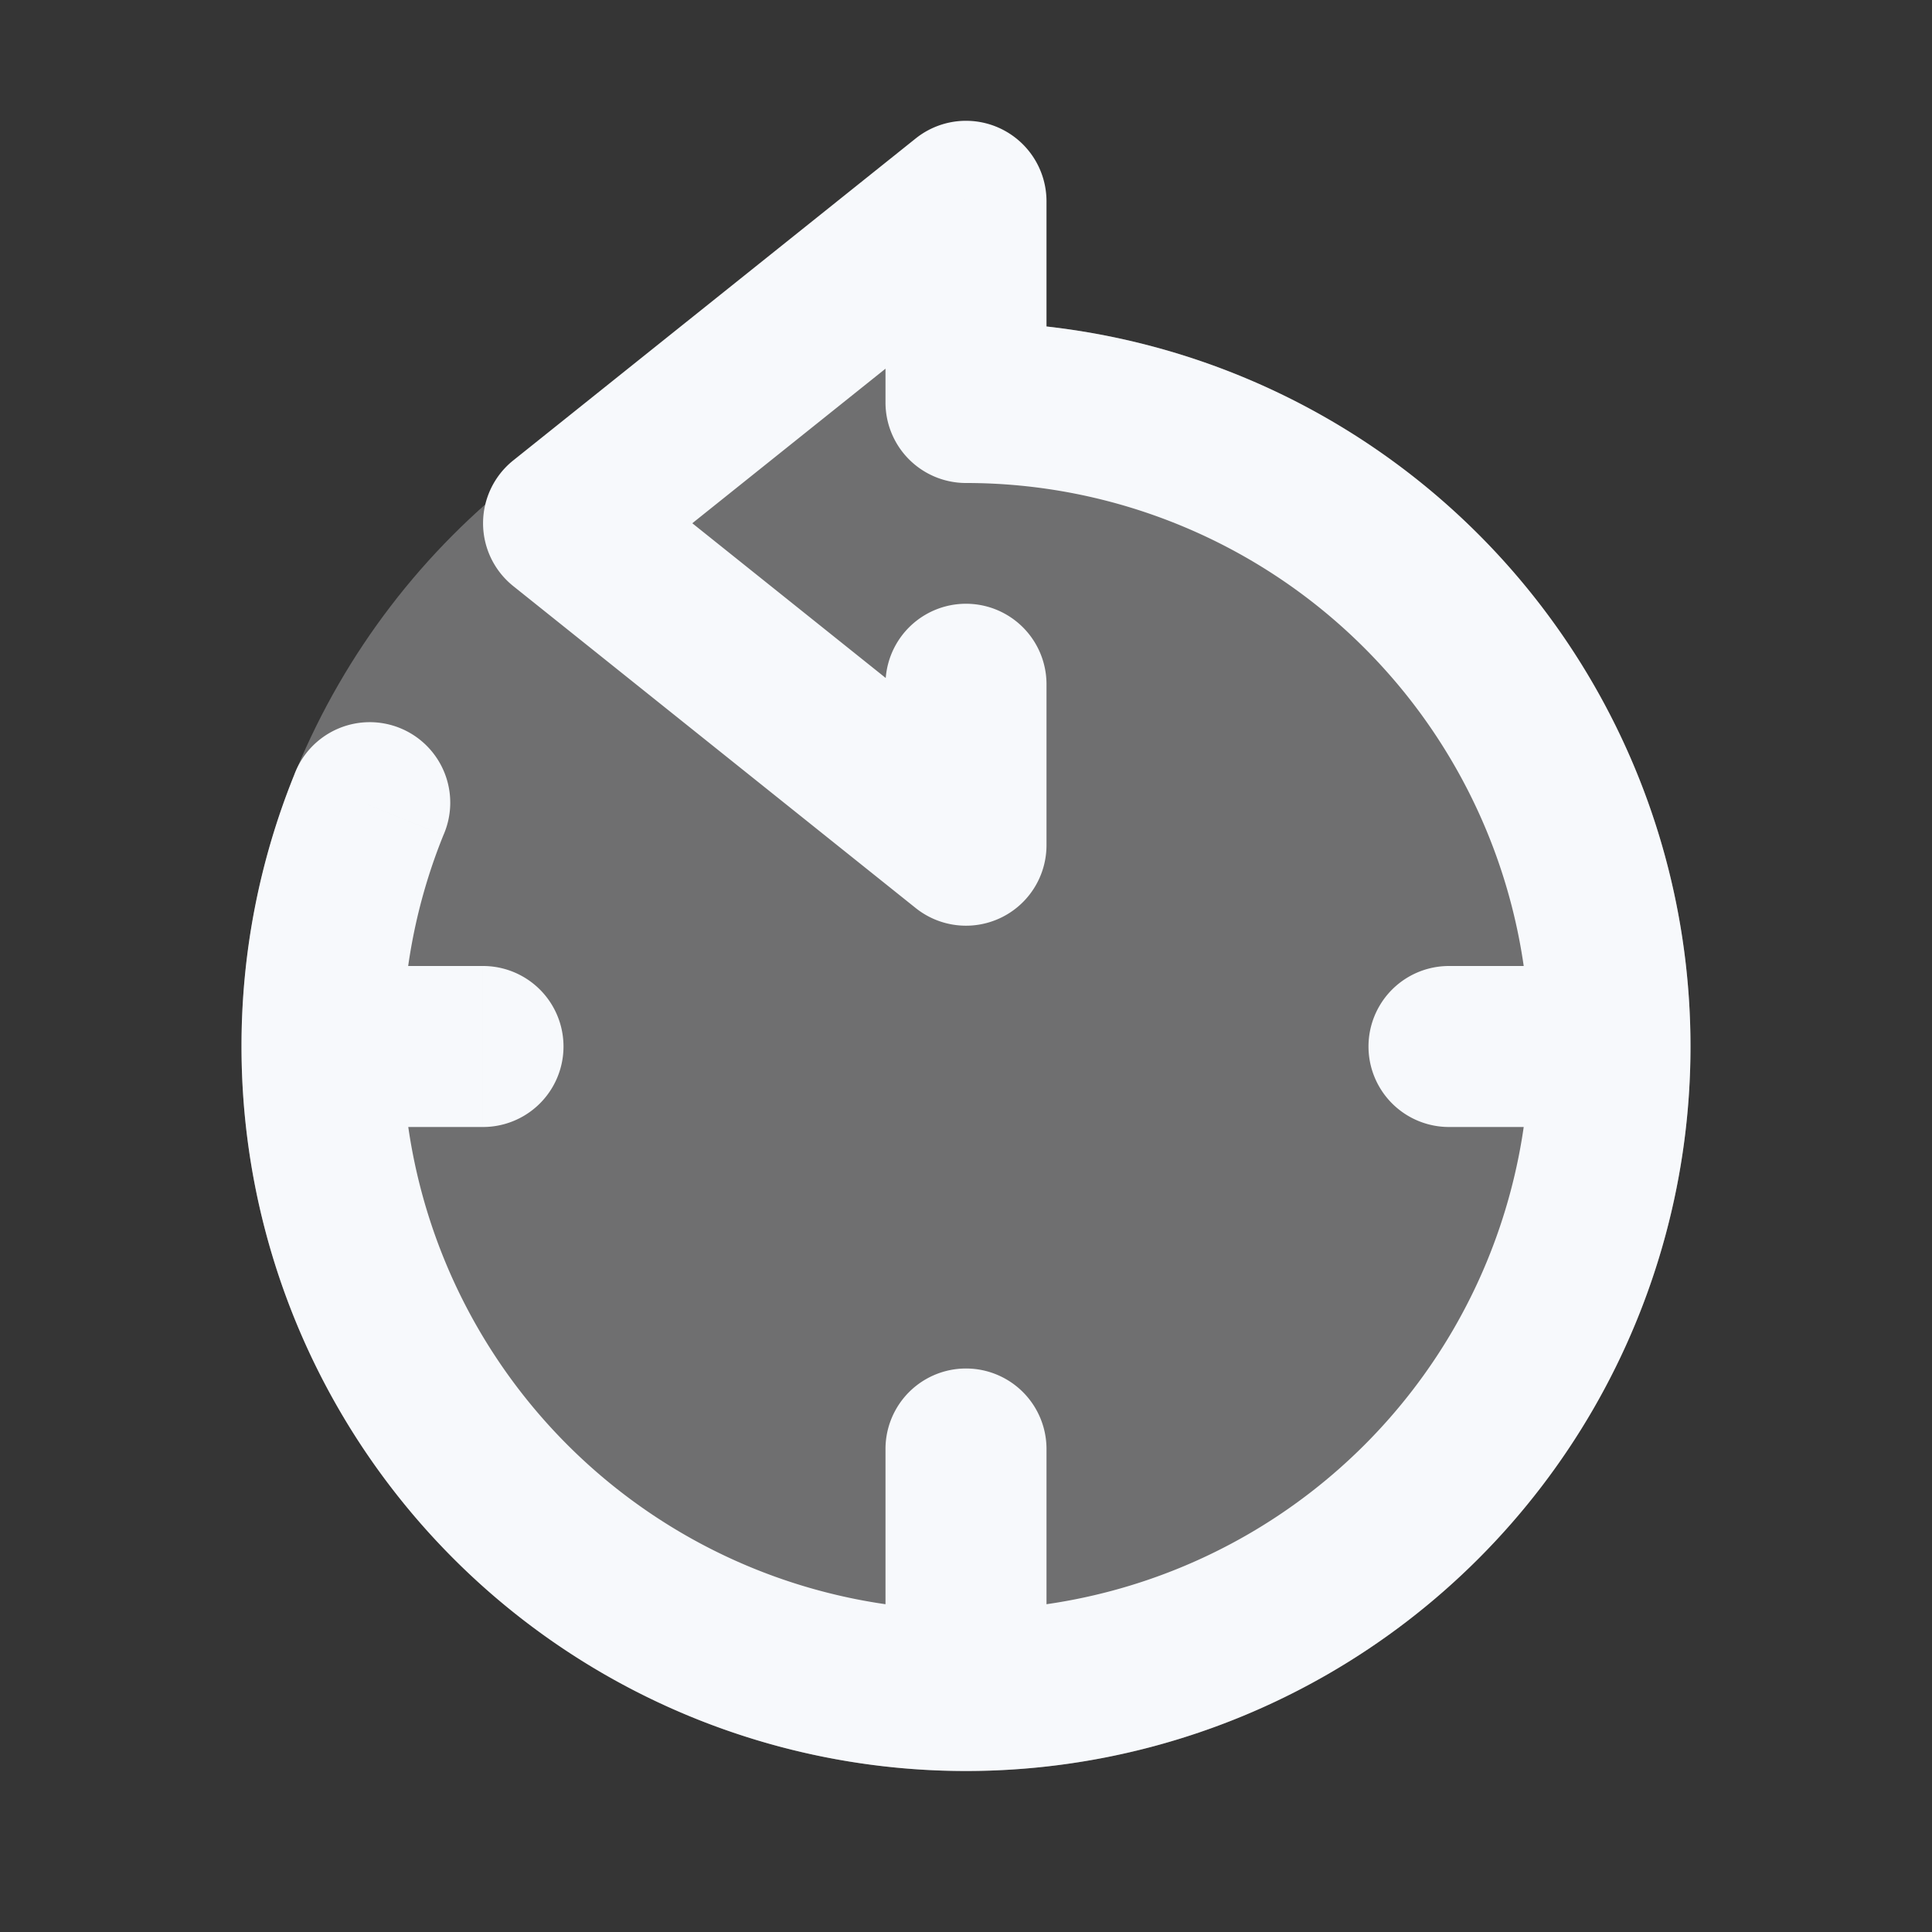 <svg xmlns="http://www.w3.org/2000/svg" width="24" height="24" fill="none"><rect width="100%" height="100%" fill="#333333" stroke="none"/><path fill="#fff" fill-opacity=".01" d="M24 0v24H0V0z"/><circle cx="12" cy="13" r="9" fill="#F7F9FC" opacity=".3"/><path fill="#F7F9FC" d="M12 5h-1a1 1 0 0 0 1 1zm-6.492 5.375a1 1 0 1 0-1.853-.75zM6 14a1 1 0 1 0 0-2zm12-2a1 1 0 1 0 0 2zm-5 6a1 1 0 1 0-2 0zM7 6.5l-.625-.78a1 1 0 0 0 0 1.56zm5-4h1a1 1 0 0 0-1.625-.78zm0 8-.625.78A1 1 0 0 0 13 10.5zm1-2a1 1 0 1 0-2 0zm6 4.5a7 7 0 0 1-7 7v2a9 9 0 0 0 9-9zm-7 7a7 7 0 0 1-7-7H3a9 9 0 0 0 9 9zm0-14a7 7 0 0 1 7 7h2a9 9 0 0 0-9-9zm-7 7c0-.93.18-1.815.508-2.625l-1.853-.75A8.977 8.977 0 0 0 3 13zm-1 1h2v-2H4zm14 0h2v-2h-2zm-5 7v-3h-2v3zM7.625 7.28l5-4-1.25-1.56-5 4zm5 2.44-5-4-1.25 1.56 5 4zM11 2.5V5h2V2.5zm0 6v2h2v-2z"/></svg>